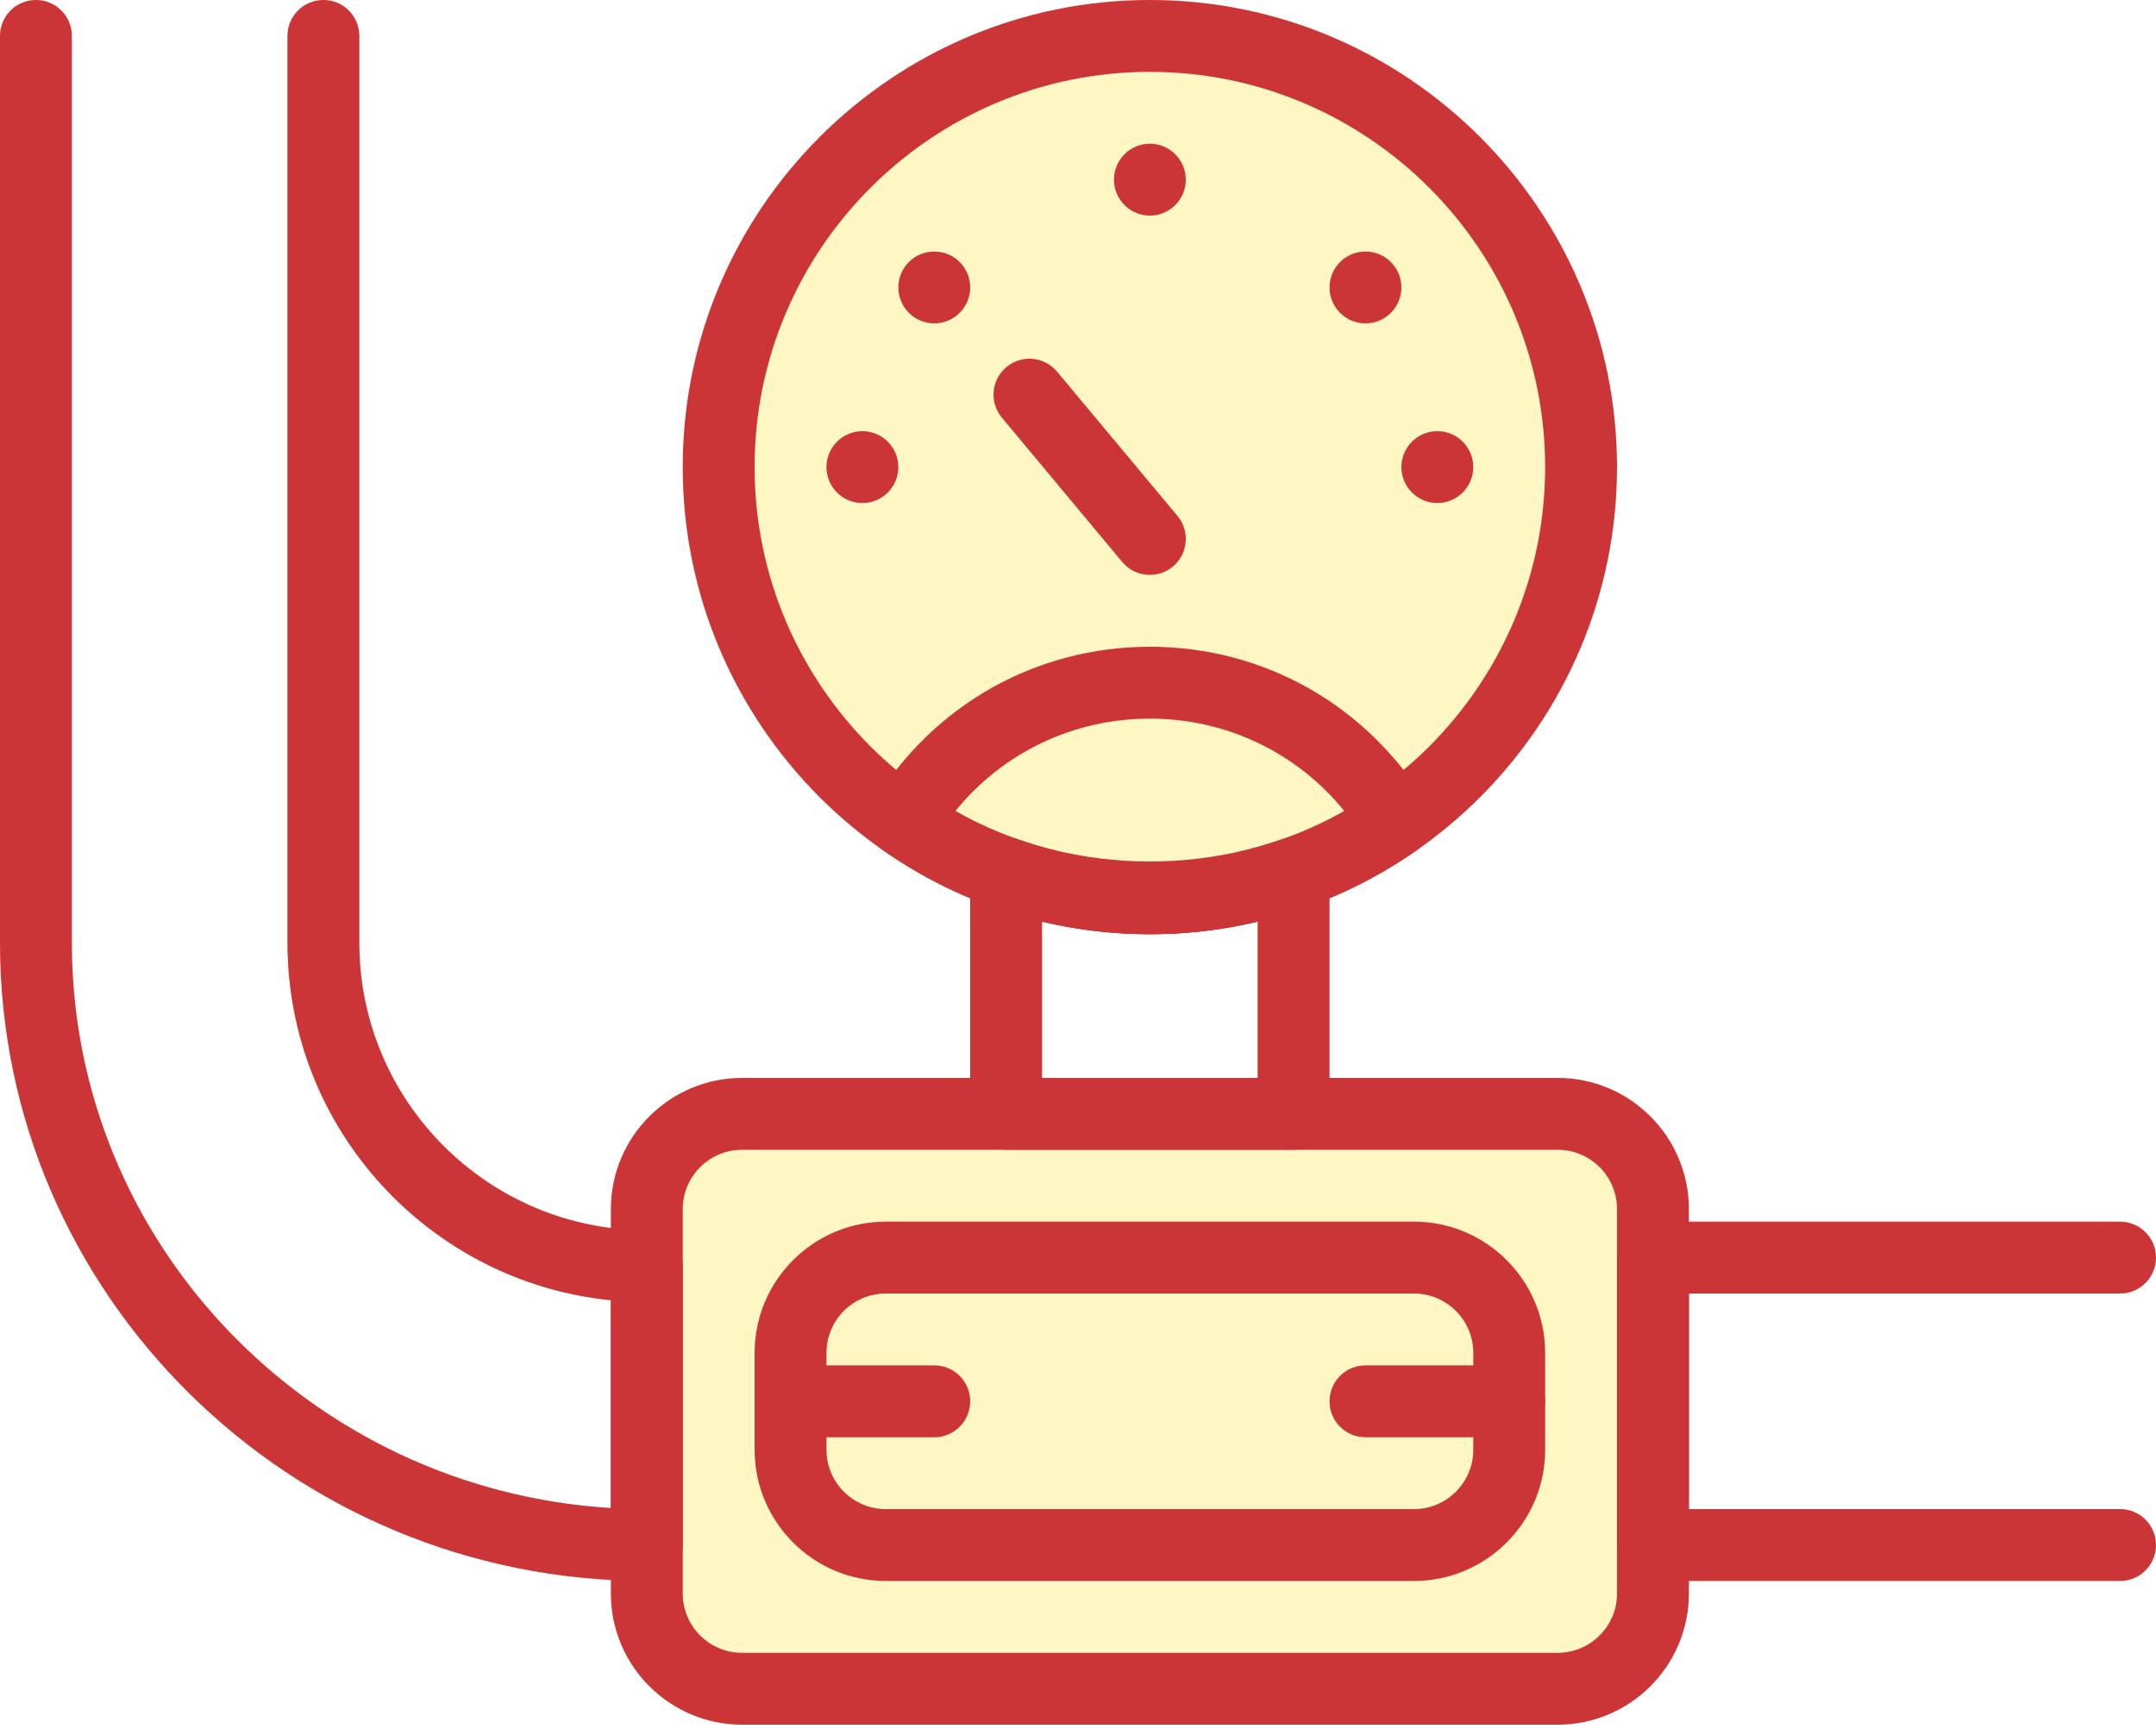 <?xml version="1.0" encoding="UTF-8"?>
<svg width="96px" height="77px" viewBox="0 0 96 77" version="1.1" xmlns="http://www.w3.org/2000/svg" xmlns:xlink="http://www.w3.org/1999/xlink">
    <title>ic-process-piping</title>
    <g id="Page-1" stroke="none" stroke-width="1" fill="none" fill-rule="evenodd">
        <g id="Desktop-HD" transform="translate(-142, -1403)" fill-rule="nonzero">
            <g id="Group-21" transform="translate(0, 40)">
                <g id="Group-8" transform="translate(80, 1090)">
                    <g id="Group-4-Copy" transform="translate(0, 218)">
                        <g id="ic-process-piping" transform="translate(62, 55)">
                            <path d="M51.2,2.84217094e-14 C62.669,2.84217094e-14 72,9.331 72,20.8 C72,29.435 66.71,36.859 59.201,40 L59.2,48 L69.359,48 C72.58,48 75.201,50.621 75.201,53.84 L75.2,54.4 L94.4,54.4 C95.285,54.4 96,55.115 96,56 C96,56.885 95.285,57.6 94.4,57.6 L75.2,57.6 L75.2,67.2 L94.4,67.2 C95.285,67.2 96,67.915 96,68.8 C96,69.685 95.285,70.4 94.4,70.4 L75.2,70.4 L75.201,70.96 C75.201,74.179 72.58,76.8 69.359,76.8 L33.041,76.8 C29.82,76.8 27.201,74.179 27.201,70.96 L27.2,70.357 C12.061,69.535 0,57.121 0,41.981 L0,1.6 C0,0.715 0.715,2.84217094e-14 1.6,2.84217094e-14 C2.485,2.84217094e-14 3.2,0.715 3.2,1.6 L3.2,41.981 C3.2,55.358 13.827,66.334 27.2,67.152 L27.2,57.901 C19.126,57.098 12.8,50.264 12.8,41.981 L12.8,1.6 C12.8,0.715 13.515,2.84217094e-14 14.4,2.84217094e-14 C15.285,2.84217094e-14 16,0.715 16,1.6 L16,41.981 C16,48.497 20.895,53.892 27.2,54.681 L27.201,53.84 C27.201,50.621 29.82,48 33.041,48 L43.2,48 L43.2,40 C35.69,36.859 30.4,29.436 30.4,20.8 C30.4,9.331 39.731,2.84217094e-14 51.2,2.84217094e-14 Z M56,48 L56.001,41.041 L55.626,41.126 L55.626,41.126 L55.311,41.192 L55.311,41.192 L54.922,41.266 L54.922,41.266 L54.411,41.353 L54.411,41.353 L54.108,41.397 L54.108,41.397 L53.721,41.448 L53.721,41.448 L53.1,41.514 L53.1,41.514 L52.589,41.554 L52.589,41.554 L51.71,41.594 L51.71,41.594 L51.2,41.6 L51.2,41.6 L50.884,41.598 L50.884,41.598 L50.433,41.586 L50.433,41.586 L49.696,41.547 L49.696,41.547 L49.299,41.514 L49.299,41.514 L49.077,41.492 L49.077,41.492 C48.814,41.466 48.553,41.434 48.292,41.398 L47.869,41.334 L47.869,41.334 L47.478,41.266 L47.478,41.266 L46.914,41.156 L46.914,41.156 L46.4,41.041 L46.4,41.041 L46.4,48 L56,48 Z" id="Shape" fill="#FCE013" opacity="0.25"></path>
                            <path d="M33.041,51.2 C31.585,51.2 30.401,52.384 30.401,53.84 L30.401,70.96 C30.401,72.416 31.585,73.6 33.041,73.6 L69.359,73.6 C70.815,73.6 72.001,72.416 72.001,70.96 L72.001,53.84 C72.001,52.384 70.815,51.2 69.359,51.2 L33.041,51.2 Z M69.359,76.8 L33.041,76.8 C29.82,76.8 27.201,74.179 27.201,70.96 L27.201,53.84 C27.201,50.621 29.82,48 33.041,48 L69.359,48 C72.58,48 75.201,50.621 75.201,53.84 L75.201,70.96 C75.201,74.179 72.58,76.8 69.359,76.8 L69.359,76.8 Z" id="Shape" fill="#CC3538"></path>
                            <path d="M39.441,57.6 C37.985,57.6 36.801,58.784 36.801,60.24 L36.801,64.56 C36.801,66.016 37.985,67.2 39.441,67.2 L62.959,67.2 C64.415,67.2 65.601,66.016 65.601,64.56 L65.601,60.24 C65.601,58.784 64.415,57.6 62.959,57.6 L39.441,57.6 Z M62.959,70.4 L39.441,70.4 C36.22,70.4 33.601,67.779 33.601,64.56 L33.601,60.24 C33.601,57.021 36.22,54.4 39.441,54.4 L62.959,54.4 C66.18,54.4 68.801,57.021 68.801,60.24 L68.801,64.56 C68.801,67.779 66.18,70.4 62.959,70.4 L62.959,70.4 Z" id="Shape" fill="#CC3538"></path>
                            <path d="M94.4,70.4 L73.6,70.4 C72.715,70.4 72,69.685 72,68.8 L72,56 C72,55.115 72.715,54.4 73.6,54.4 L94.4,54.4 C95.285,54.4 96,55.115 96,56 C96,56.885 95.285,57.6 94.4,57.6 L75.2,57.6 L75.2,67.2 L94.4,67.2 C95.285,67.2 96,67.915 96,68.8 C96,69.685 95.285,70.4 94.4,70.4" id="Path" fill="#CC3538"></path>
                            <path d="M28.8,70.4 C12.92,70.4 0,57.651 0,41.981 L0,1.6 C0,0.715 0.715,0 1.6,0 C2.485,0 3.2,0.715 3.2,1.6 L3.2,41.981 C3.2,55.358 13.827,66.334 27.2,67.152 L27.2,57.901 C19.126,57.098 12.8,50.264 12.8,41.981 L12.8,1.6 C12.8,0.715 13.515,0 14.4,0 C15.285,0 16,0.715 16,1.6 L16,41.981 C16,49.038 21.742,54.781 28.8,54.781 C29.685,54.781 30.4,55.498 30.4,56.381 L30.4,68.8 C30.4,69.685 29.685,70.4 28.8,70.4" id="Path" fill="#CC3538"></path>
                            <path d="M51.2,3.2 C41.496,3.2 33.6,11.096 33.6,20.8 C33.6,30.504 41.496,38.4 51.2,38.4 C60.904,38.4 68.8,30.504 68.8,20.8 C68.8,11.096 60.904,3.2 51.2,3.2 M51.2,41.6 C39.731,41.6 30.4,32.269 30.4,20.8 C30.4,9.331 39.731,0 51.2,0 C62.669,0 72,9.331 72,20.8 C72,32.269 62.669,41.6 51.2,41.6" id="Shape" fill="#CC3538"></path>
                            <path d="M46.4,48 L56,48 L56,41.027 C52.832,41.789 49.568,41.789 46.4,41.027 L46.4,48 Z M57.6,51.2 L44.8,51.2 C43.915,51.2 43.2,50.485 43.2,49.6 L43.2,38.885 C43.2,38.366 43.451,37.878 43.877,37.578 C44.301,37.278 44.842,37.2 45.334,37.376 C49.171,38.736 53.229,38.736 57.066,37.376 C57.558,37.2 58.099,37.278 58.523,37.578 C58.949,37.878 59.2,38.366 59.2,38.885 L59.2,49.6 C59.2,50.485 58.485,51.2 57.6,51.2 L57.6,51.2 Z" id="Shape" fill="#CC3538"></path>
                            <path d="M42.539,36.116 C47.814,39.112 54.585,39.112 59.861,36.116 C57.747,33.514 54.608,32 51.2,32 C47.792,32 44.653,33.514 42.539,36.116 M51.2,41.6 C46.947,41.6 42.849,40.316 39.353,37.885 C38.657,37.404 38.459,36.464 38.899,35.743 C41.537,31.396 46.136,28.8 51.2,28.8 C56.264,28.8 60.862,31.396 63.502,35.743 C63.941,36.464 63.742,37.404 63.046,37.885 C59.55,40.316 55.453,41.6 51.2,41.6" id="Shape" fill="#CC3538"></path>
                            <path d="M40,20.8 C40,21.683 39.283,22.4 38.4,22.4 C37.517,22.4 36.8,21.683 36.8,20.8 C36.8,19.917 37.517,19.2 38.4,19.2 C39.283,19.2 40,19.917 40,20.8" id="Path" fill="#CC3538"></path>
                            <path d="M65.6,20.8 C65.6,21.683 64.883,22.4 64,22.4 C63.117,22.4 62.4,21.683 62.4,20.8 C62.4,19.917 63.117,19.2 64,19.2 C64.883,19.2 65.6,19.917 65.6,20.8" id="Path" fill="#CC3538"></path>
                            <path d="M43.2,12.8 C43.2,13.683 42.483,14.4 41.6,14.4 C40.717,14.4 40,13.683 40,12.8 C40,11.917 40.717,11.2 41.6,11.2 C42.483,11.2 43.2,11.917 43.2,12.8" id="Path" fill="#CC3538"></path>
                            <path d="M52.8,8 C52.8,8.883 52.083,9.6 51.2,9.6 C50.317,9.6 49.6,8.883 49.6,8 C49.6,7.117 50.317,6.4 51.2,6.4 C52.083,6.4 52.8,7.117 52.8,8" id="Path" fill="#CC3538"></path>
                            <path d="M62.4,12.8 C62.4,13.683 61.683,14.4 60.8,14.4 C59.917,14.4 59.2,13.683 59.2,12.8 C59.2,11.917 59.917,11.2 60.8,11.2 C61.683,11.2 62.4,11.917 62.4,12.8" id="Path" fill="#CC3538"></path>
                            <path d="M51.202,25.6 C50.742,25.6 50.288,25.405 49.971,25.026 L44.611,18.598 C44.043,17.92 44.136,16.91 44.814,16.346 C45.496,15.778 46.502,15.87 47.067,16.549 L52.429,22.974 C52.995,23.653 52.902,24.662 52.226,25.229 C51.925,25.478 51.563,25.6 51.202,25.6" id="Path" fill="#CC3538"></path>
                            <path d="M41.6,64 L35.2,64 C34.315,64 33.6,63.285 33.6,62.4 C33.6,61.515 34.315,60.8 35.2,60.8 L41.6,60.8 C42.485,60.8 43.2,61.515 43.2,62.4 C43.2,63.285 42.485,64 41.6,64" id="Path" fill="#CC3538"></path>
                            <path d="M67.2,64 L60.8,64 C59.915,64 59.2,63.285 59.2,62.4 C59.2,61.515 59.915,60.8 60.8,60.8 L67.2,60.8 C68.085,60.8 68.8,61.515 68.8,62.4 C68.8,63.285 68.085,64 67.2,64" id="Path" fill="#CC3538"></path>
                        </g>
                    </g>
                </g>
            </g>
        </g>
    </g>
</svg>